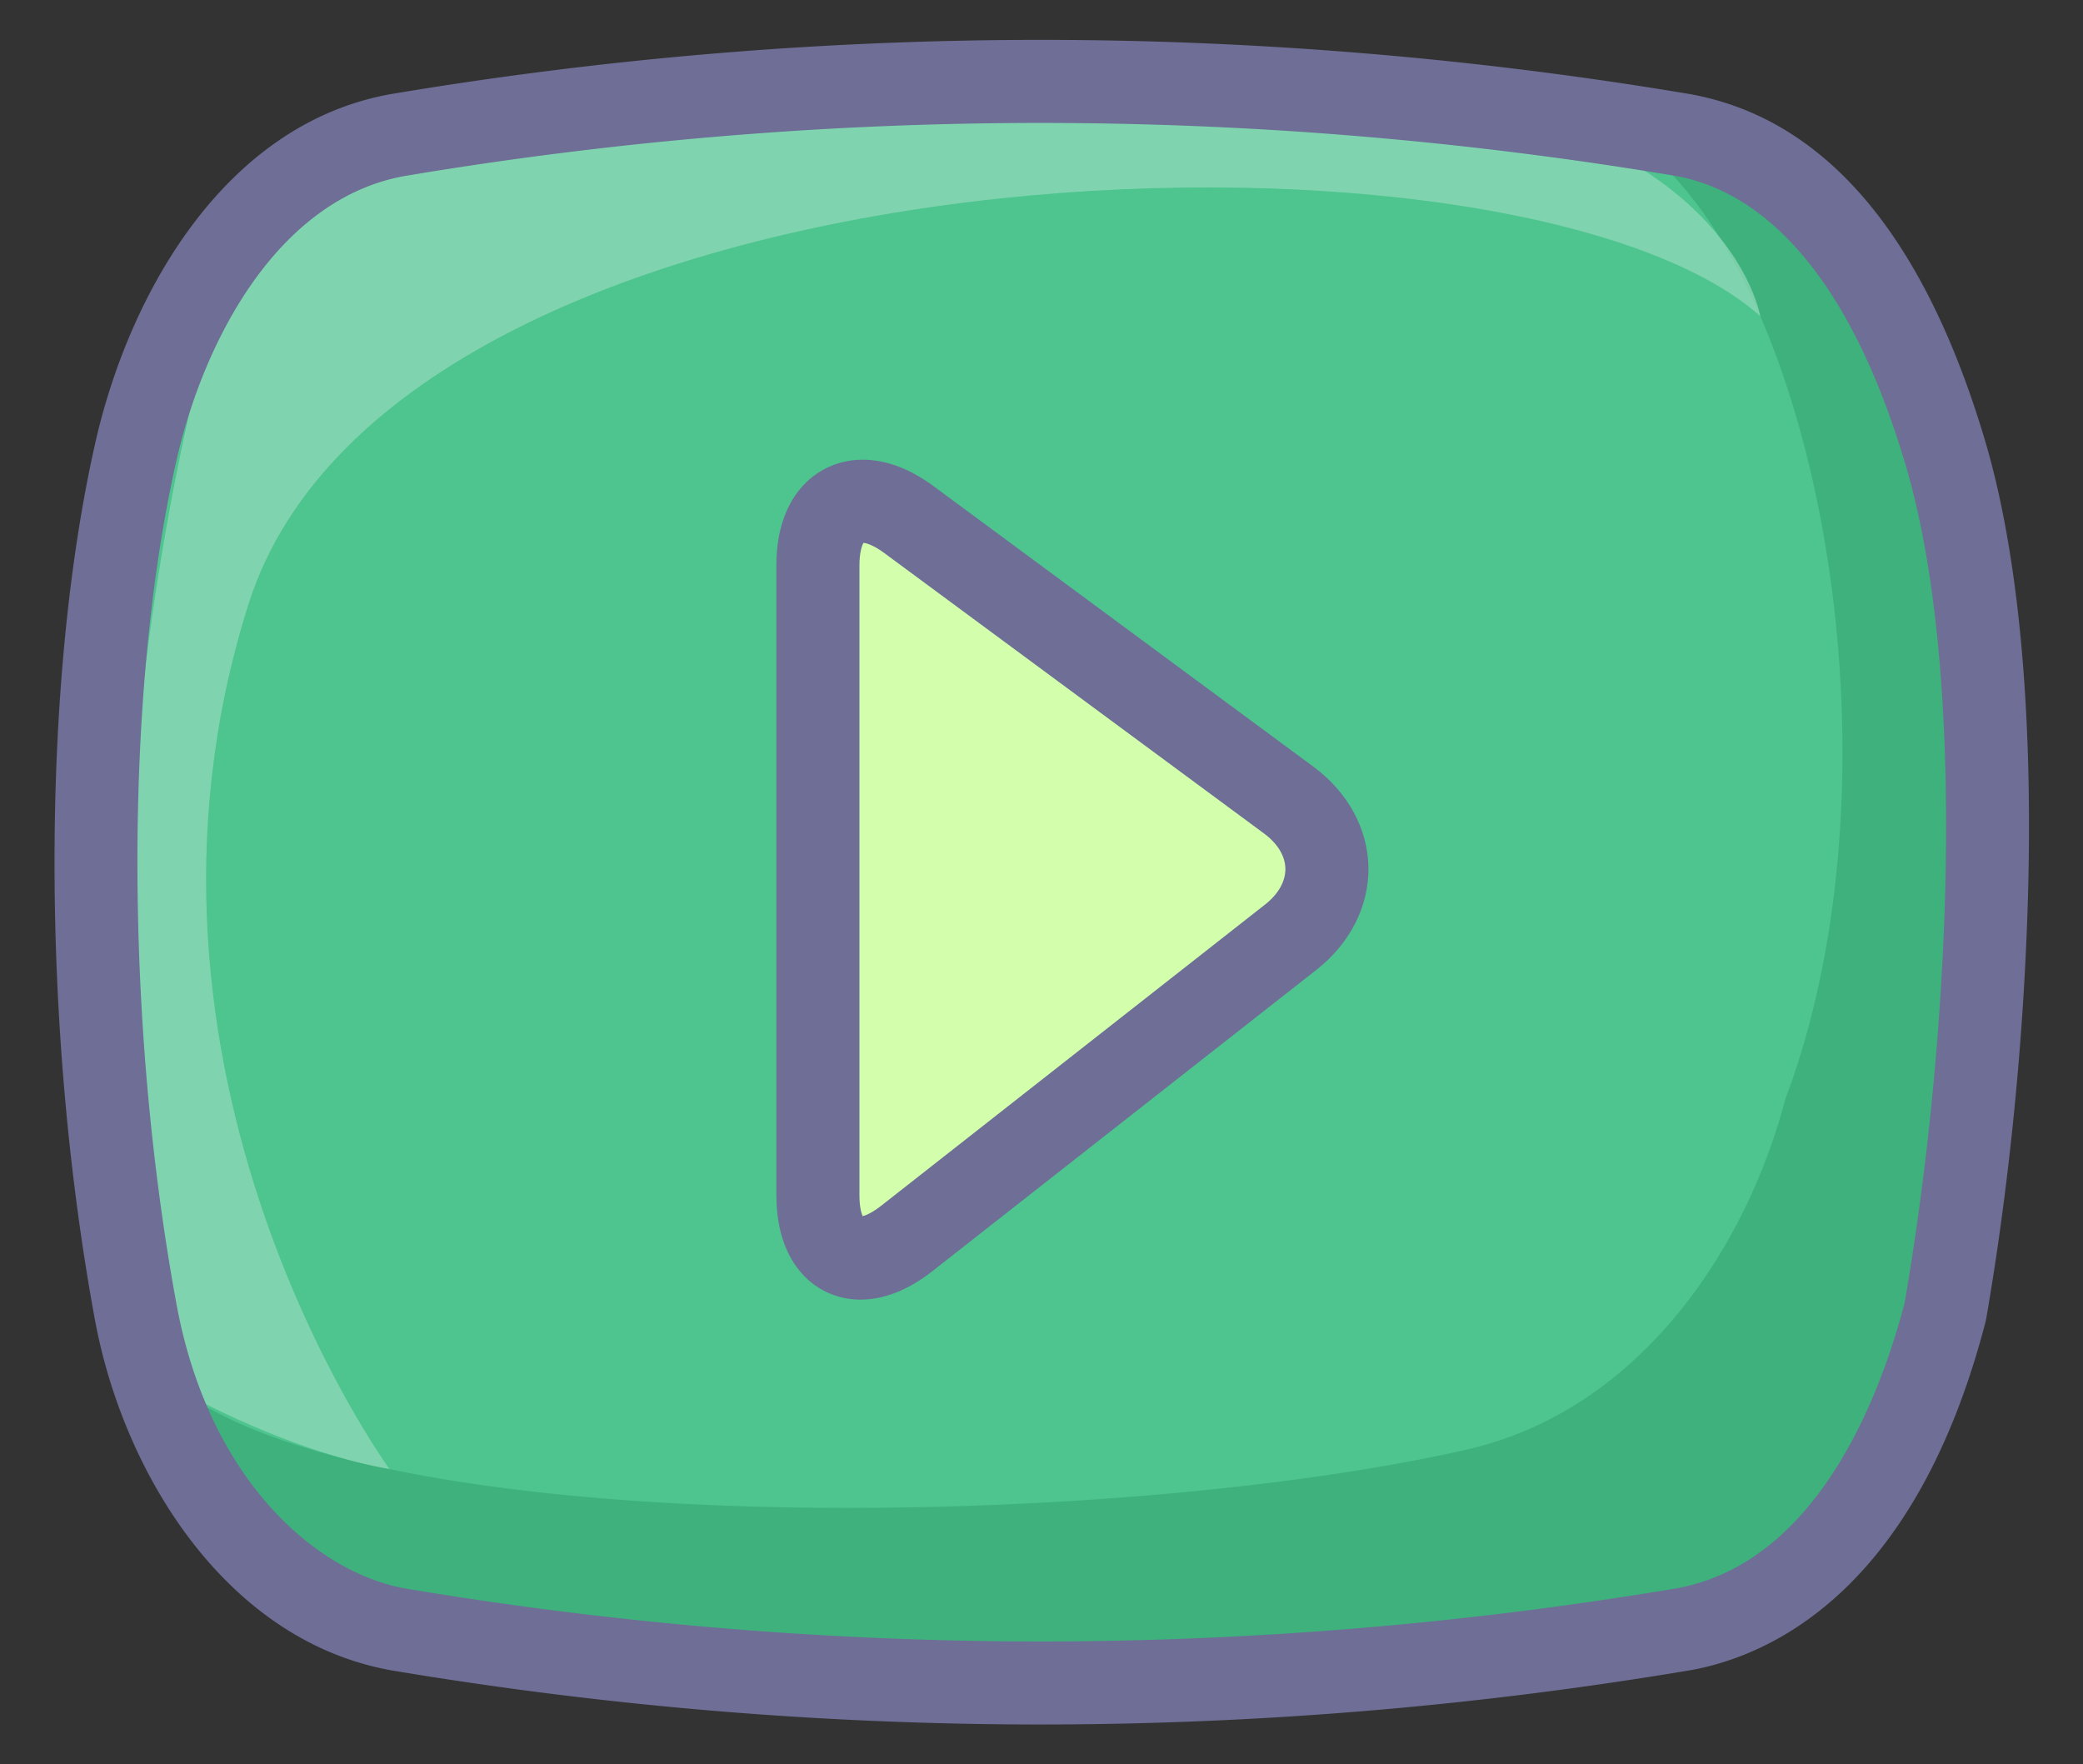 <?xml version="1.0" standalone="no"?><!DOCTYPE svg PUBLIC "-//W3C//DTD SVG 1.1//EN" "http://www.w3.org/Graphics/SVG/1.1/DTD/svg11.dtd"><svg t="1647582672239" class="icon" viewBox="0 0 1209 1024" version="1.1" xmlns="http://www.w3.org/2000/svg" p-id="2252" width="56.672" height="48" xmlns:xlink="http://www.w3.org/1999/xlink"><rect x="0" y="0" width="1209" height="1024" fill="#333333" stroke="none"/><defs><style type="text/css"></style></defs><path d="M1129.039 761.436c-21.564 82.699-67.894 168.825-151.865 184.136a2249.482 2249.482 0 0 1-746.54 0c-83.971-15.311-136.891-102.802-151.865-184.136-30.632-166.289-30.632-363.216 0-498.873C96.988 181.895 146.663 93.739 230.635 78.427a2249.743 2249.743 0 0 1 746.54 0c83.971 15.307 128.295 104.861 151.865 184.136 39.387 132.465 25.223 353.424 0 498.873z" fill="#4EC48F" p-id="2253"></path><path d="M474.72 328.201c0-36.104 23.762-48.094 52.804-26.645l220.501 162.833c29.041 21.448 29.567 57.225 1.157 79.512l-222.825 174.827c-28.405 22.287-51.642 10.977-51.642-25.117V328.201h0.005z" fill="#D3FFAD" p-id="2254"></path><path d="M499.379 754.268c-24.274 0-48.764-18.758-48.764-60.657V328.201c0-42.415 25.156-61.4 50.09-61.4 13.494 0 27.335 5.168 41.142 15.364l220.506 162.833c19.949 14.733 31.577 36.046 31.905 58.478 0.323 22.437-10.678 44.083-30.194 59.389l-222.82 174.827c-14.019 10.997-28.101 16.574-41.865 16.574z m1.813-439.223c-0.887 1.514-2.367 5.616-2.367 13.156v365.409c0 6.846 1.133 10.543 1.885 12.236 2.068-0.535 5.809-2.189 10.77-6.084l222.825-174.827c7.68-6.026 11.845-13.397 11.744-20.759-0.106-7.357-4.493-14.603-12.342-20.402l-220.506-162.833c-6.59-4.864-10.635-5.742-12.009-5.896z" fill="#6E6E96" p-id="2255"></path><path d="M1124.218 257.738c-23.57-79.276-67.894-168.825-151.865-184.136-9.324-1.567-18.667-2.96-28.005-4.411 1.355 4.214 0.357 10.071 3.905 12.583 107.179 75.887 160.21 365.144 87.896 556.319-21.564 82.694-81.956 180.039-185.612 203.42-235.648 53.161-739.245 53.141-774-72.522 17.847 77.627 69.547 157.221 149.276 171.766a2249.998 2249.998 0 0 0 746.54 0c83.971-15.316 130.301-101.438 151.865-184.136 25.223-145.453 39.382-366.412 0-498.882z" fill="#006837" opacity=".2" p-id="2256"></path><path d="M226.079 852.62S57.914 622.569 144.272 350.498c86.358-272.071 734.304-294.03 877.424-167.022 0 0-24.114-145.41-323.014-136.235-298.899 9.174-511.021 13.995-549.589 71.847S17.809 605.874 119.608 814.934c0 0 53.995 28.579 106.471 37.685z" fill="#95DCBC" opacity=".7" p-id="2257"></path><path d="M603.902 1000.855a2279.888 2279.888 0 0 1-377.269-31.515c-95.947-17.495-155.235-114.816-171.573-203.546-31.288-169.842-31.216-369.468 0.193-508.548 19.51-86.396 74.696-184.975 171.052-202.538A2281.624 2281.624 0 0 1 603.902 23.141c126.049 0 252.98 10.606 377.269 31.519 78.124 14.241 135.536 81.855 170.97 201.034 18.522 62.282 27.238 149.397 25.223 251.914-1.668 84.535-10.394 176.148-24.582 257.95l-0.434 1.962c-40.641 155.852-124.487 193.32-170.855 201.776a2282.033 2282.033 0 0 1-377.592 31.558z m0-929.504a2232.054 2232.054 0 0 0-369.271 30.849c-72.917 13.296-116.233 94.308-132.355 165.672-30.083 133.227-30.006 325.251 0.198 489.197 18.512 100.527 79.878 155.191 132.475 164.8 121.329 20.407 245.57 30.791 368.943 30.791s247.614-10.375 369.266-30.844c80.925-14.762 117.578-109.566 132.287-165.484 26.597-153.972 37.03-363.934 0.472-486.892-37.16-124.988-92.881-159.959-133.078-167.287a2230.179 2230.179 0 0 0-368.938-30.801z" fill="#6E6E96" p-id="2258"></path></svg>